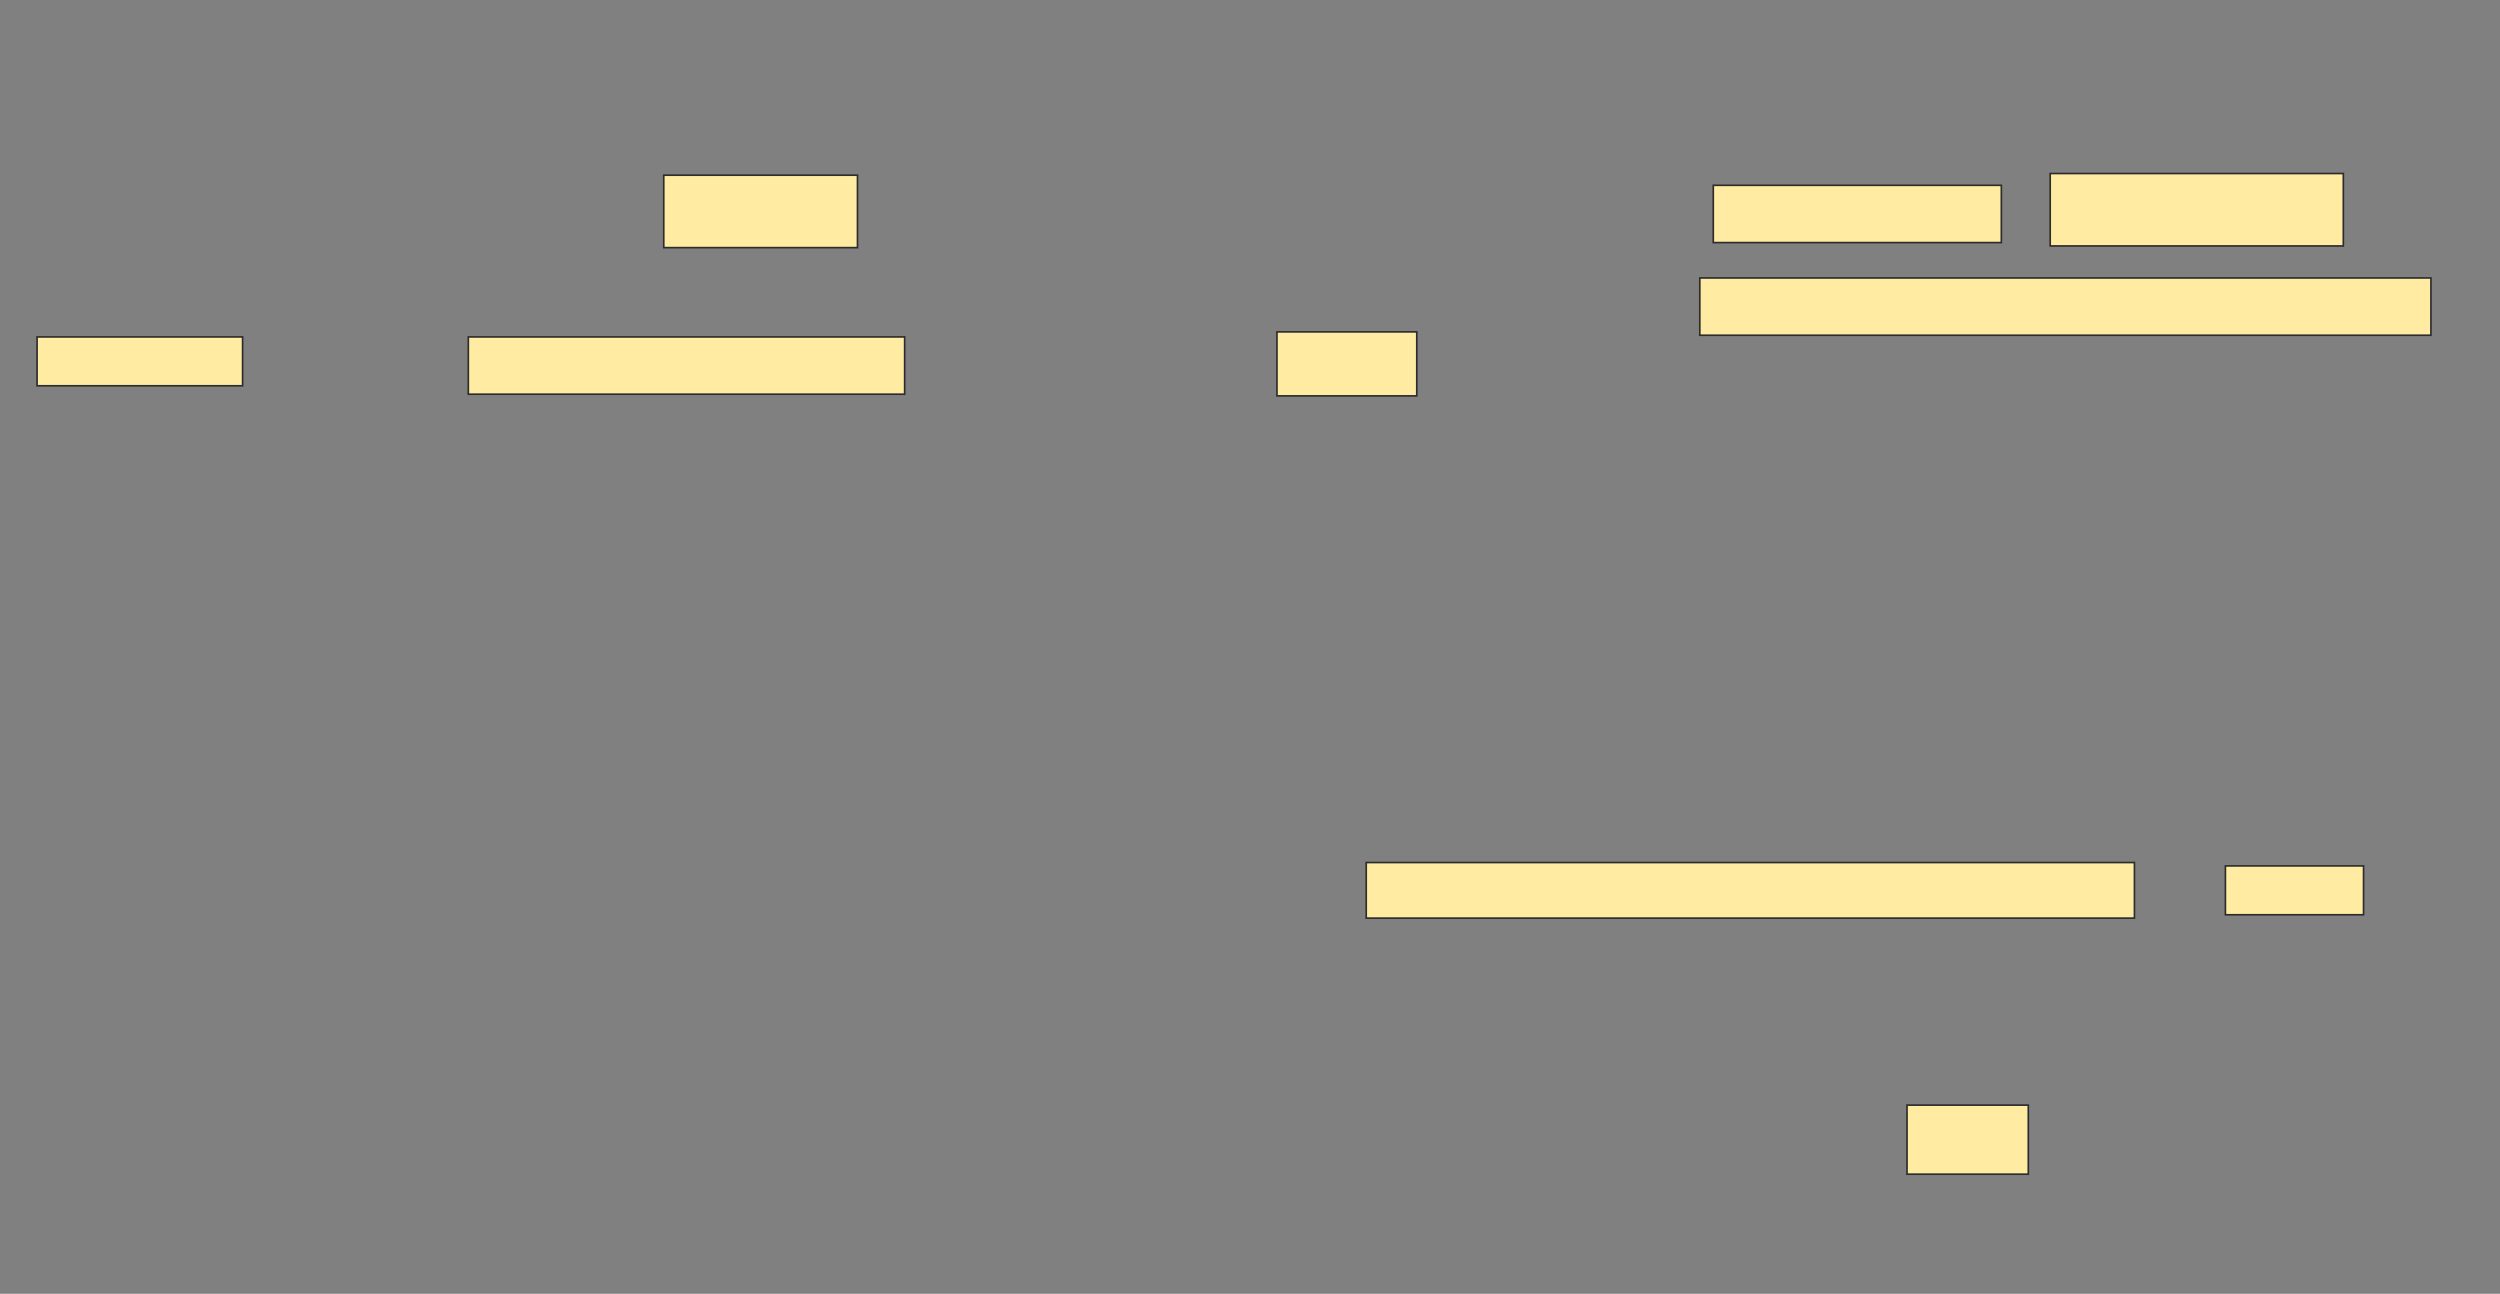 <svg height="768" width="1484" xmlns="http://www.w3.org/2000/svg"><rect width="100%" height="100%" fill="#808080" stroke="none"/><g fill="#ffeba2" stroke="#2d2d2d"><path d="m394 104h115v43h-115z"/><path d="m1132 656h72v41h-72z"/><path d="m1017 110h171v34h-171z"/><path d="m1217 103h174v43h-174z"/><path d="m1009 165h434v34h-434z"/><path d="m22 200h122v29h-122z"/><path d="m278 200h259v34h-259z"/><path d="m758 197h83v38h-83z"/><path d="m811 512h456v33h-456z"/><path d="m1321 514h82v29h-82z"/></g></svg>